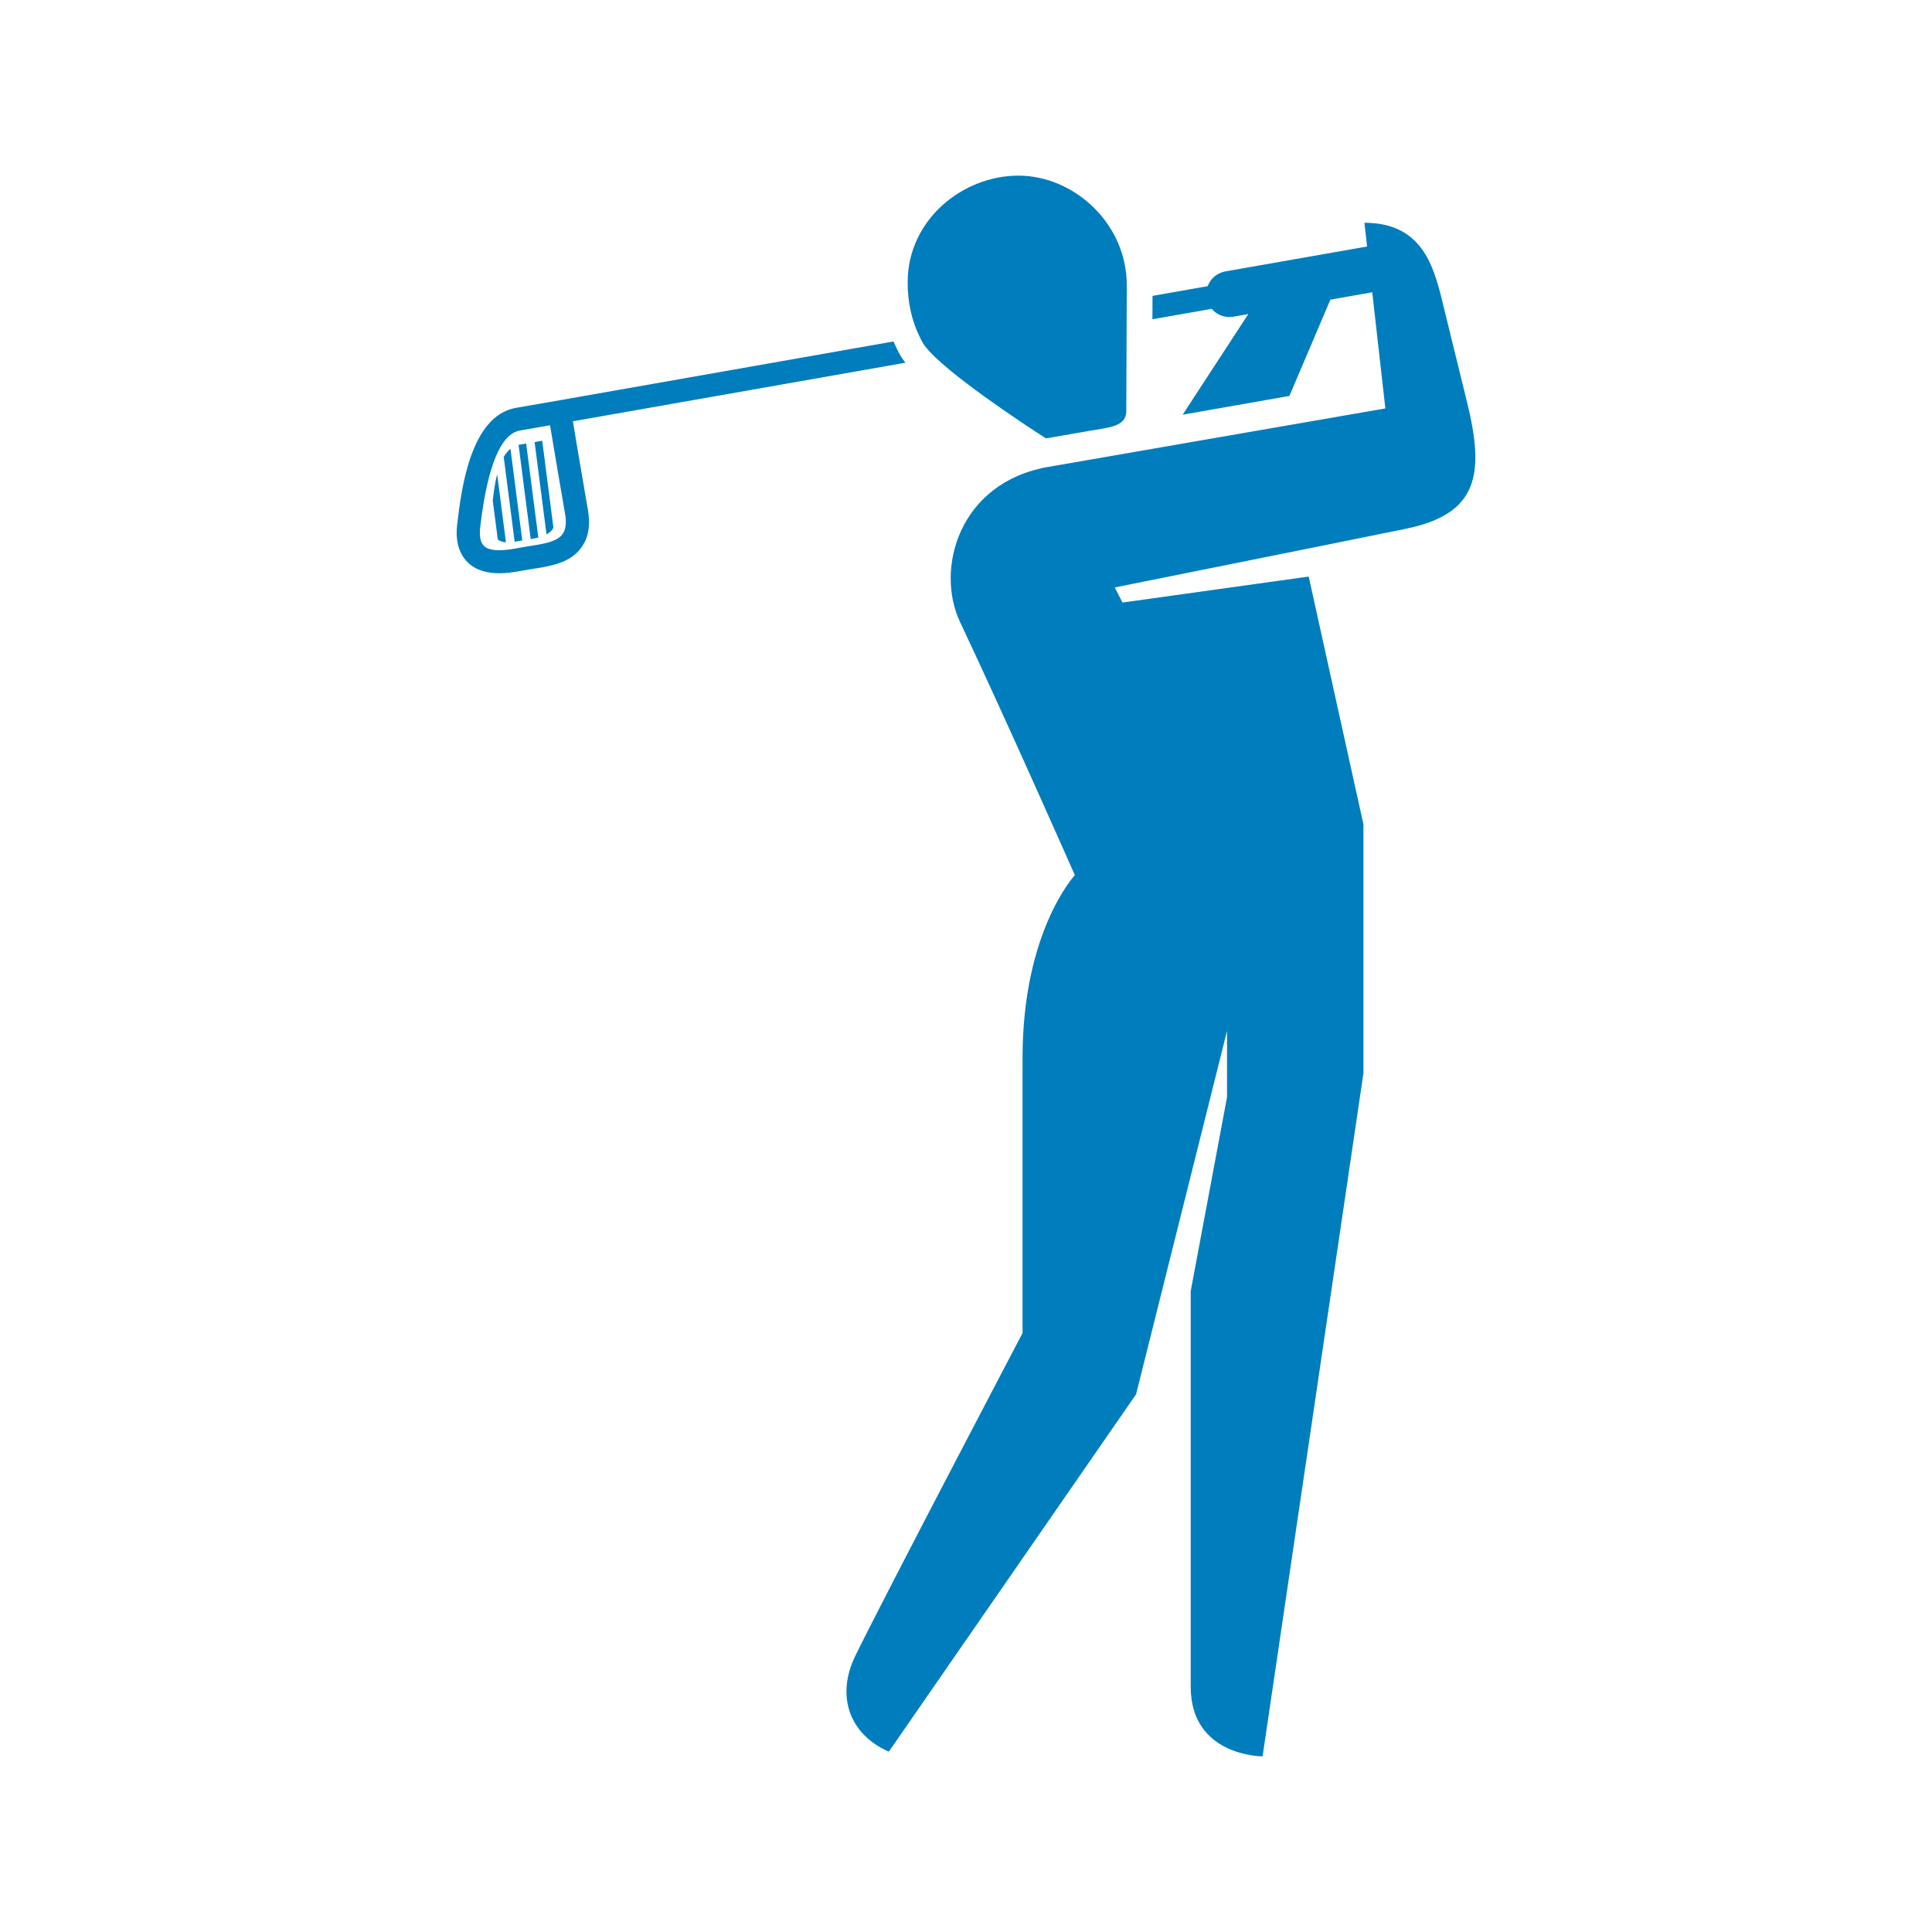 <?xml version="1.0" encoding="UTF-8"?>
<svg width="55px" height="55px" viewBox="0 0 55 55" version="1.1" xmlns="http://www.w3.org/2000/svg" xmlns:xlink="http://www.w3.org/1999/xlink">
    <title>sports_picto/golf</title>
    <g id="sports_picto/golf" stroke="none" stroke-width="1" fill="none" fill-rule="evenodd">
        <path d="M16.084,14.613 C15.974,13.992 15.77,12.78 15.659,12.107 L14.798,12.257 C14.26,12.351 13.884,13.253 13.679,14.937 C13.636,15.247 13.67,15.44 13.784,15.548 C13.915,15.672 14.204,15.697 14.64,15.621 L14.993,15.559 C15.454,15.489 15.852,15.429 16.015,15.204 C16.109,15.074 16.132,14.881 16.084,14.613 L16.084,14.613 Z M16.734,14.5 C16.814,14.95 16.754,15.305 16.551,15.586 C16.227,16.033 15.678,16.117 15.097,16.206 L14.755,16.265 C14.593,16.294 14.405,16.319 14.212,16.319 C13.898,16.319 13.572,16.252 13.327,16.021 C12.918,15.631 12.998,15.046 13.024,14.854 C13.133,13.955 13.391,11.838 14.684,11.612 L15.932,11.395 L25.436,9.721 C25.491,9.849 25.551,9.976 25.62,10.098 C25.656,10.162 25.704,10.237 25.774,10.326 L16.309,11.993 C16.42,12.661 16.624,13.877 16.734,14.5 L16.734,14.5 Z M14.028,14.251 L14.171,15.358 C14.236,15.407 14.306,15.433 14.403,15.438 L14.153,13.5 C14.087,13.759 14.052,14.032 14.028,14.251 L14.028,14.251 Z M14.34,13.009 L14.651,15.422 C14.682,15.417 14.714,15.412 14.749,15.406 C14.789,15.399 14.829,15.392 14.868,15.385 L14.532,12.776 C14.457,12.836 14.394,12.916 14.34,13.009 L14.34,13.009 Z M14.776,12.662 C14.771,12.663 14.767,12.664 14.763,12.665 L15.108,15.346 C15.184,15.333 15.257,15.32 15.325,15.303 L14.979,12.627 L14.776,12.662 Z M15.381,12.556 L15.219,12.585 L15.558,15.214 C15.626,15.176 15.685,15.13 15.731,15.067 C15.74,15.054 15.748,15.039 15.755,15.022 L15.436,12.547 L15.381,12.556 Z M26.26,9.744 C26.327,9.863 26.458,10.011 26.63,10.175 C27.573,11.075 29.776,12.48 29.776,12.48 C29.776,12.48 30.355,12.379 31,12.268 C31.572,12.169 32.062,12.144 32.063,11.709 C32.066,11.064 32.077,8.232 32.077,8.132 C32.084,6.368 30.581,5.006 29.002,5 L28.991,5 C27.414,5 25.846,6.245 25.839,8.028 C25.837,8.586 25.949,9.117 26.181,9.59 C26.206,9.642 26.232,9.693 26.26,9.744 L26.26,9.744 Z M40.021,15.053 C38.115,15.444 31.734,16.723 31.734,16.723 L31.955,17.153 L37.256,16.414 L38.814,23.467 L38.814,30.554 L35.943,50 C35.943,50 33.897,50.006 33.897,48.018 L33.897,36.756 L34.931,31.235 L34.931,29.347 L32.342,39.692 L25.303,49.866 C24.178,49.372 23.791,48.28 24.351,47.134 C25.209,45.38 29.11,37.949 29.11,37.949 L29.11,30.114 C29.11,26.505 30.599,24.914 30.599,24.914 C30.599,24.914 28.662,20.525 27.333,17.713 C26.614,16.193 27.303,13.734 29.841,13.292 L39.438,11.627 L39.065,8.321 L37.874,8.53 L36.707,11.271 L33.668,11.806 L35.536,8.941 L35.115,9.015 C35.076,9.022 35.037,9.025 34.999,9.025 C34.801,9.025 34.618,8.937 34.495,8.792 L32.807,9.088 L32.81,8.423 L34.38,8.147 C34.458,7.935 34.644,7.769 34.884,7.726 L38.918,7.018 L38.842,6.342 C40.459,6.342 40.804,7.535 41.058,8.573 C41.313,9.611 41.575,10.68 41.763,11.445 C42.268,13.502 42.087,14.629 40.021,15.053 L40.021,15.053 Z" id="picto" fill="#007DBC"></path>
    </g>
</svg>